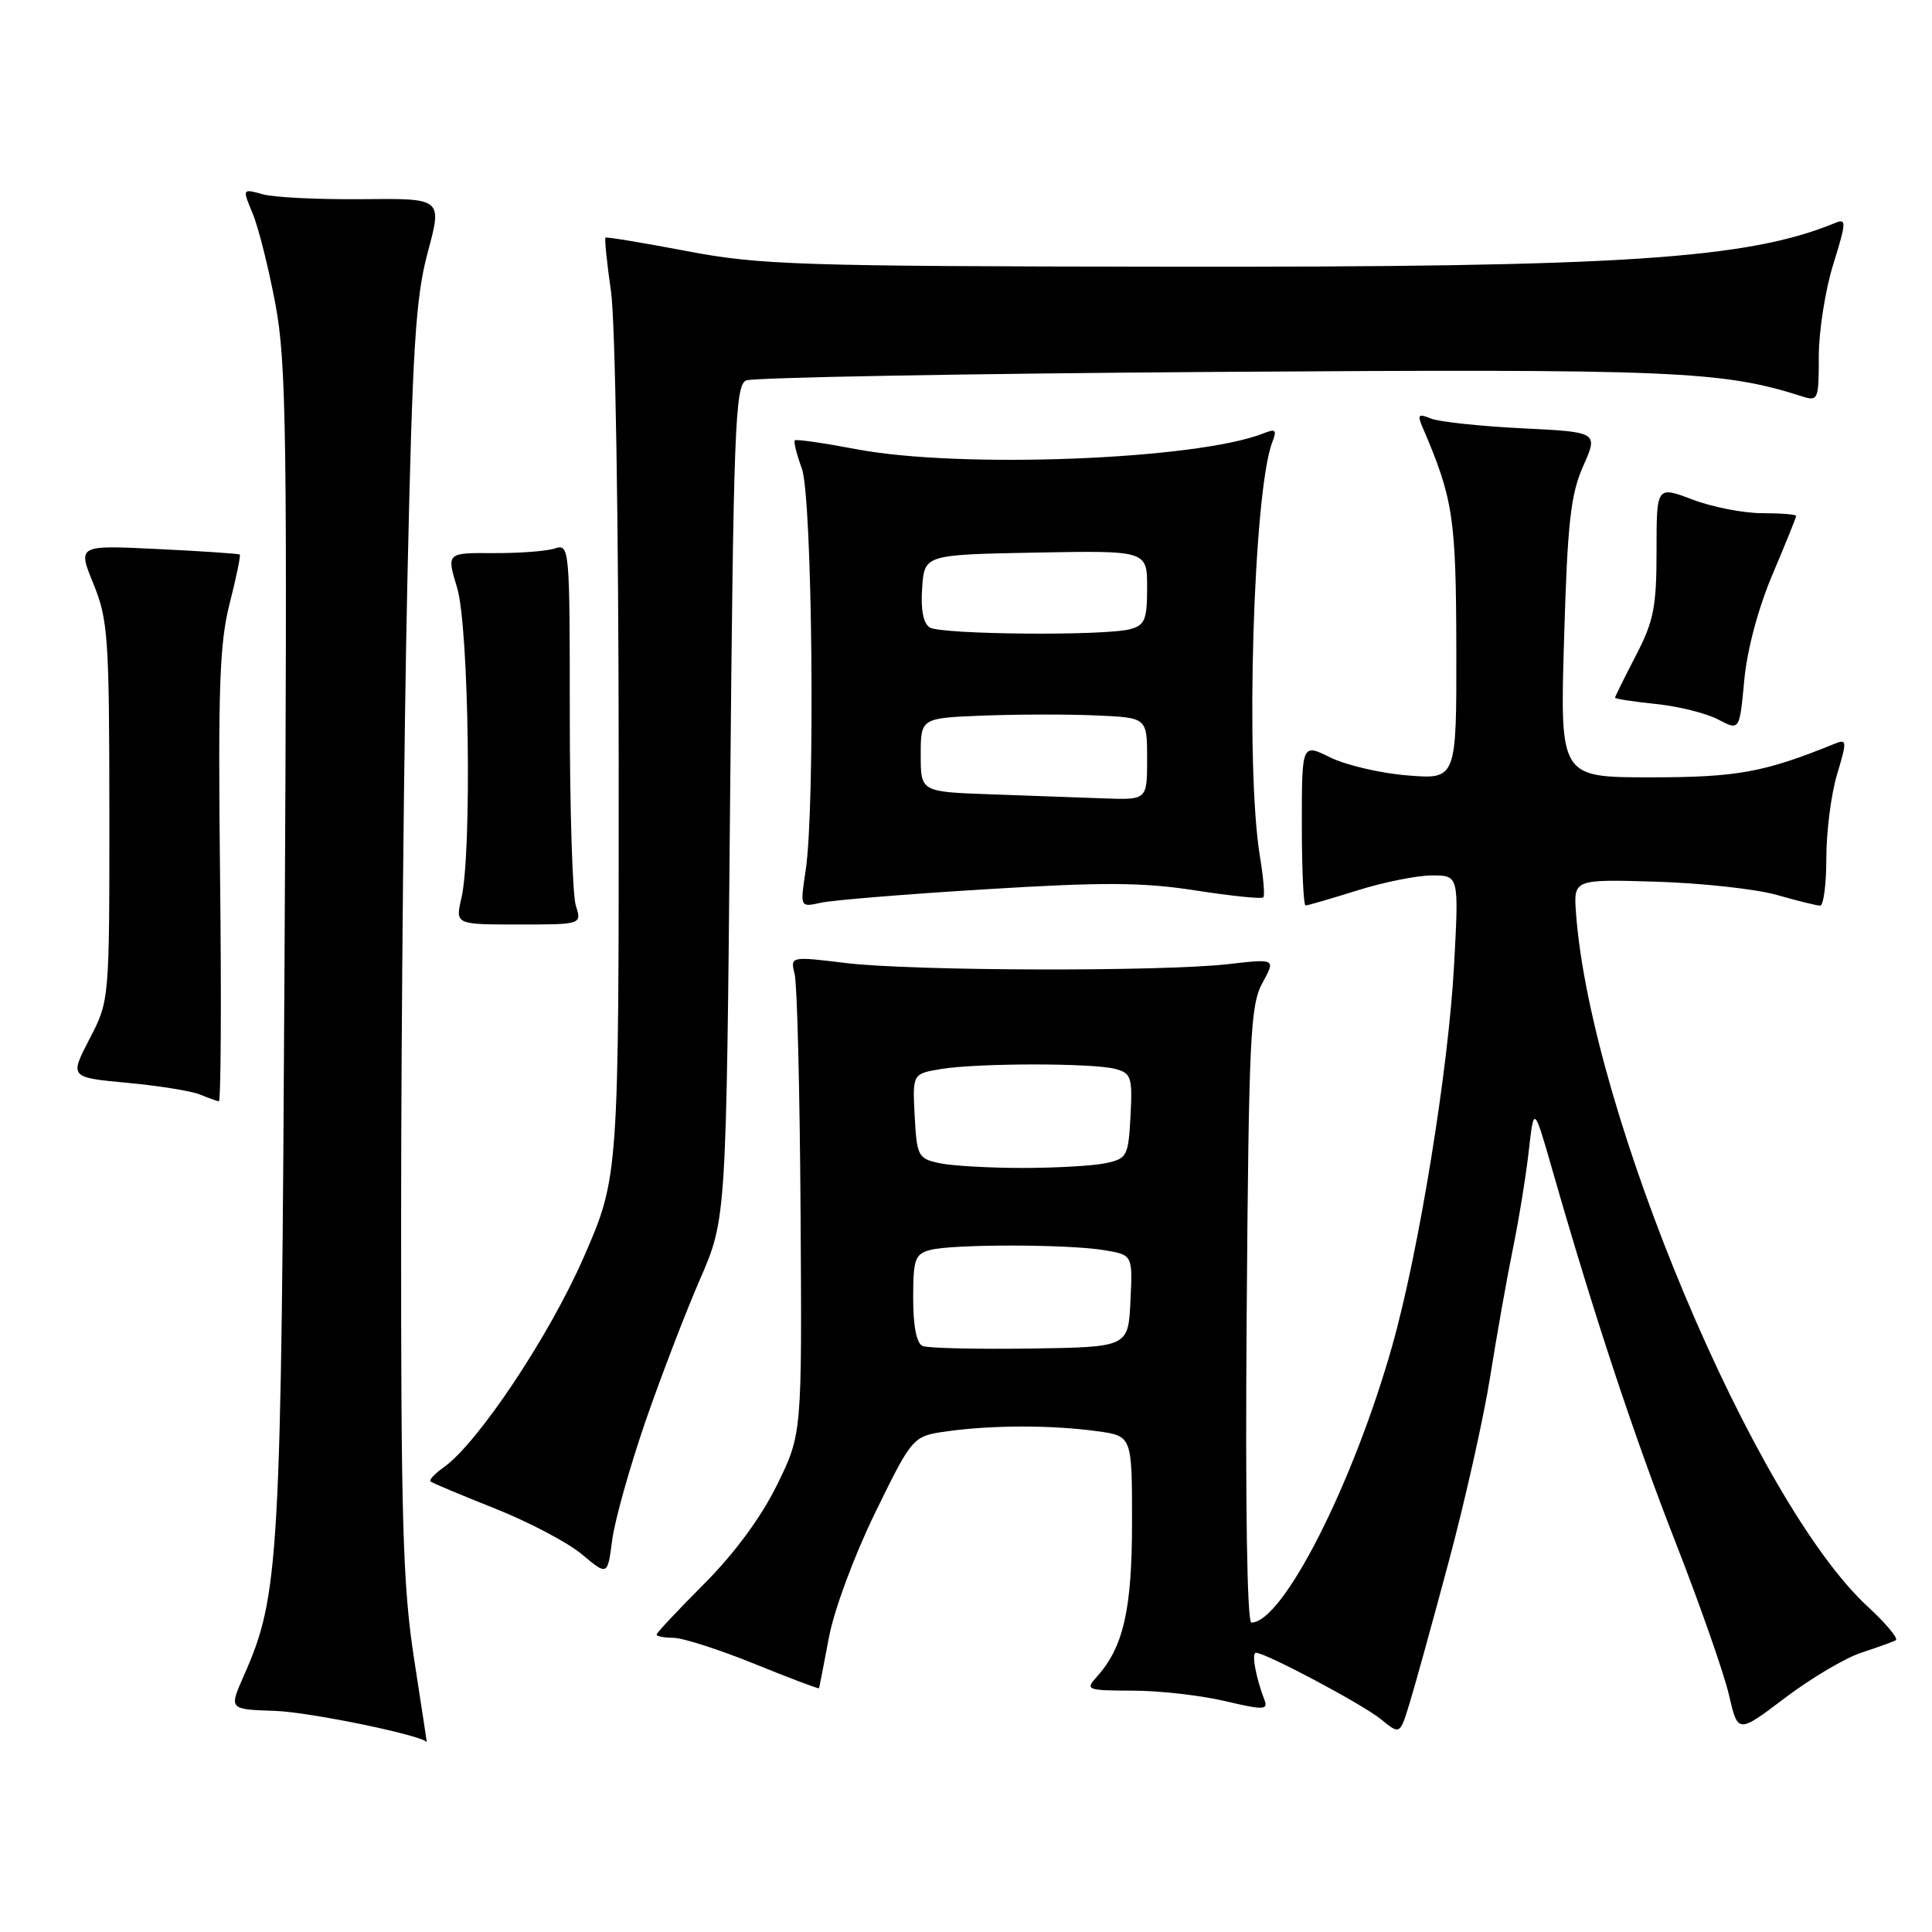 <?xml version="1.0" encoding="UTF-8" standalone="no"?>
<!DOCTYPE svg PUBLIC "-//W3C//DTD SVG 1.1//EN" "http://www.w3.org/Graphics/SVG/1.1/DTD/svg11.dtd" >
<svg xmlns="http://www.w3.org/2000/svg" xmlns:xlink="http://www.w3.org/1999/xlink" version="1.1" viewBox="0 0 256 256">
 <g >
 <path fill="currentColor"
d=" M 54.86 219.75 C 53.38 210.19 53.12 201.35 53.15 161.00 C 53.16 134.88 53.54 97.08 53.98 77.00 C 54.66 45.88 55.06 39.45 56.69 33.39 C 58.60 26.28 58.60 26.28 48.05 26.39 C 42.25 26.45 36.28 26.16 34.80 25.74 C 32.10 24.99 32.10 24.99 33.48 28.29 C 34.24 30.11 35.60 35.53 36.50 40.33 C 37.95 48.07 38.08 57.81 37.71 125.78 C 37.27 207.30 37.04 211.33 32.28 222.11 C 30.34 226.50 30.34 226.50 36.42 226.70 C 41.04 226.85 56.21 229.99 56.55 230.86 C 56.58 230.94 55.82 225.94 54.86 219.75 Z  M 191.99 206.83 C 194.15 198.77 196.62 187.74 197.47 182.33 C 198.33 176.93 199.67 169.35 200.46 165.50 C 201.25 161.65 202.20 155.80 202.57 152.50 C 203.25 146.50 203.25 146.50 205.69 155.00 C 211.22 174.30 216.53 190.34 222.07 204.50 C 225.29 212.75 228.46 221.80 229.10 224.61 C 230.28 229.71 230.28 229.71 236.55 224.96 C 240.00 222.35 244.55 219.66 246.66 218.98 C 248.77 218.29 250.81 217.56 251.20 217.34 C 251.58 217.12 249.91 215.12 247.48 212.88 C 232.49 199.06 210.78 147.43 208.83 121.00 C 208.50 116.50 208.50 116.50 219.50 116.83 C 225.55 117.02 232.72 117.81 235.43 118.58 C 238.14 119.36 240.73 120.00 241.18 120.00 C 241.63 120.00 242.00 117.15 242.00 113.66 C 242.00 110.17 242.64 105.19 243.43 102.58 C 244.74 98.22 244.72 97.90 243.18 98.52 C 233.76 102.35 230.22 103.00 218.69 103.00 C 206.70 103.00 206.70 103.00 207.25 84.63 C 207.70 69.25 208.11 65.54 209.78 61.76 C 211.78 57.25 211.78 57.25 201.64 56.75 C 196.06 56.47 190.63 55.89 189.58 55.45 C 187.95 54.78 187.78 54.95 188.48 56.58 C 192.56 66.08 192.93 68.52 192.97 85.89 C 193.00 103.27 193.00 103.27 186.53 102.75 C 182.96 102.47 178.35 101.39 176.28 100.37 C 172.50 98.50 172.50 98.50 172.50 109.25 C 172.50 115.16 172.72 119.99 173.00 119.98 C 173.28 119.98 176.35 119.08 179.84 117.99 C 183.33 116.89 187.78 116.00 189.74 116.00 C 193.31 116.00 193.31 116.00 192.68 127.75 C 191.95 141.57 188.01 165.84 184.47 178.35 C 179.28 196.70 169.97 215.00 165.82 215.00 C 165.24 215.00 165.00 199.38 165.19 174.25 C 165.47 137.53 165.67 133.18 167.27 130.26 C 169.04 127.03 169.04 127.03 162.77 127.75 C 153.91 128.76 120.92 128.67 112.11 127.61 C 104.71 126.71 104.71 126.71 105.30 129.11 C 105.63 130.42 105.98 144.67 106.08 160.76 C 106.27 190.01 106.27 190.01 102.96 196.76 C 100.86 201.03 97.34 205.82 93.33 209.84 C 89.85 213.33 87.00 216.37 87.00 216.59 C 87.00 216.82 88.01 217.01 89.25 217.02 C 90.49 217.03 95.31 218.58 99.97 220.47 C 104.62 222.36 108.47 223.81 108.52 223.70 C 108.57 223.59 109.16 220.57 109.83 217.00 C 110.52 213.31 113.19 206.13 115.99 200.39 C 120.94 190.28 120.94 190.28 125.61 189.64 C 131.56 188.82 139.43 188.82 145.36 189.64 C 150.00 190.27 150.00 190.27 150.00 201.67 C 150.00 213.31 148.86 218.28 145.31 222.21 C 143.77 223.91 144.01 224.00 150.10 224.02 C 153.62 224.02 159.12 224.65 162.31 225.40 C 167.40 226.60 168.05 226.58 167.56 225.29 C 166.40 222.26 165.80 219.00 166.42 219.00 C 167.71 219.00 180.59 225.85 183.00 227.82 C 185.50 229.87 185.50 229.87 186.78 225.68 C 187.49 223.38 189.83 214.90 191.99 206.83 Z  M 85.50 188.42 C 87.57 182.43 90.83 173.93 92.75 169.52 C 96.24 161.50 96.24 161.50 96.74 106.31 C 97.19 56.58 97.41 51.05 98.87 50.41 C 99.77 50.02 127.72 49.51 161.00 49.28 C 221.88 48.87 228.14 49.13 238.75 52.51 C 240.91 53.21 241.00 53.00 241.00 47.21 C 241.00 43.89 241.86 38.40 242.92 35.01 C 244.66 29.42 244.68 28.91 243.17 29.54 C 231.53 34.34 214.93 35.42 154.50 35.34 C 105.86 35.28 100.64 35.11 91.00 33.27 C 85.22 32.17 80.38 31.37 80.23 31.49 C 80.09 31.61 80.41 34.81 80.96 38.60 C 81.53 42.51 81.97 69.41 81.98 100.73 C 82.00 155.96 82.00 155.96 77.31 166.67 C 72.72 177.14 63.27 191.30 58.74 194.47 C 57.58 195.29 56.82 196.11 57.06 196.31 C 57.30 196.51 61.14 198.12 65.60 199.89 C 70.05 201.66 75.23 204.39 77.10 205.95 C 80.50 208.80 80.50 208.80 81.12 204.06 C 81.46 201.45 83.44 194.41 85.50 188.42 Z  M 29.16 116.12 C 28.88 91.16 29.09 85.20 30.43 79.97 C 31.31 76.52 31.91 73.60 31.77 73.48 C 31.62 73.36 26.73 73.03 20.89 72.75 C 10.28 72.23 10.28 72.23 12.38 77.36 C 14.31 82.10 14.48 84.43 14.49 107.54 C 14.50 132.58 14.50 132.58 11.86 137.67 C 9.22 142.76 9.22 142.76 16.86 143.48 C 21.06 143.87 25.40 144.57 26.50 145.03 C 27.60 145.48 28.73 145.89 29.00 145.93 C 29.27 145.97 29.35 132.55 29.16 116.12 Z  M 76.30 120.00 C 75.86 118.62 75.50 107.27 75.50 94.76 C 75.50 72.47 75.46 72.04 73.50 72.68 C 72.40 73.04 68.73 73.31 65.34 73.29 C 59.17 73.25 59.17 73.25 60.57 77.88 C 62.14 83.03 62.55 112.93 61.14 119.00 C 60.33 122.50 60.33 122.50 68.71 122.50 C 77.09 122.50 77.09 122.50 76.30 120.00 Z  M 130.66 117.83 C 146.23 116.87 151.44 116.90 158.42 117.99 C 163.14 118.72 167.18 119.14 167.40 118.91 C 167.61 118.69 167.41 116.25 166.95 113.50 C 164.98 101.64 166.07 65.01 168.59 58.58 C 169.22 56.97 169.03 56.78 167.42 57.42 C 158.62 60.92 127.15 62.14 113.41 59.51 C 109.14 58.70 105.49 58.17 105.32 58.35 C 105.14 58.53 105.56 60.21 106.25 62.09 C 107.65 65.92 108.04 106.95 106.75 115.37 C 106.01 120.23 106.01 120.23 108.75 119.62 C 110.26 119.28 120.12 118.47 130.66 117.83 Z  M 234.87 76.11 C 236.59 72.05 238.00 68.56 238.00 68.36 C 238.00 68.16 235.98 68.00 233.51 68.00 C 231.04 68.00 226.88 67.19 224.26 66.19 C 219.50 64.39 219.50 64.39 219.50 72.99 C 219.50 80.42 219.13 82.31 216.75 86.89 C 215.24 89.80 214.00 92.31 214.00 92.45 C 214.00 92.60 216.43 92.97 219.40 93.28 C 222.38 93.58 226.09 94.51 227.65 95.33 C 230.50 96.83 230.50 96.83 231.12 90.17 C 231.49 86.13 232.97 80.58 234.87 76.11 Z  M 122.25 178.35 C 121.45 178.02 121.00 175.73 121.00 172.03 C 121.00 166.86 121.24 166.17 123.25 165.63 C 126.21 164.84 141.46 164.85 146.29 165.65 C 150.09 166.28 150.09 166.28 149.79 172.39 C 149.50 178.50 149.50 178.50 136.50 178.69 C 129.35 178.79 122.94 178.64 122.25 178.35 Z  M 124.50 154.13 C 121.65 153.52 121.49 153.21 121.20 147.88 C 120.91 142.28 120.91 142.28 124.70 141.65 C 129.57 140.85 144.80 140.84 147.80 141.64 C 149.89 142.20 150.07 142.74 149.80 147.87 C 149.51 153.21 149.35 153.52 146.50 154.13 C 144.85 154.48 139.90 154.76 135.50 154.76 C 131.10 154.76 126.15 154.48 124.50 154.13 Z  M 131.25 105.25 C 122.00 104.92 122.00 104.92 122.00 100.04 C 122.00 95.15 122.00 95.15 130.25 94.82 C 134.79 94.65 141.54 94.63 145.25 94.80 C 152.00 95.09 152.00 95.09 152.00 100.55 C 152.00 106.00 152.00 106.00 146.25 105.79 C 143.09 105.68 136.34 105.44 131.25 105.25 Z  M 123.19 83.14 C 122.34 82.60 121.98 80.74 122.19 77.90 C 122.50 73.50 122.50 73.50 137.25 73.22 C 152.00 72.95 152.00 72.95 152.00 77.86 C 152.00 82.10 151.70 82.85 149.75 83.37 C 146.35 84.28 124.69 84.09 123.19 83.14 Z "/>
</g>
</svg>